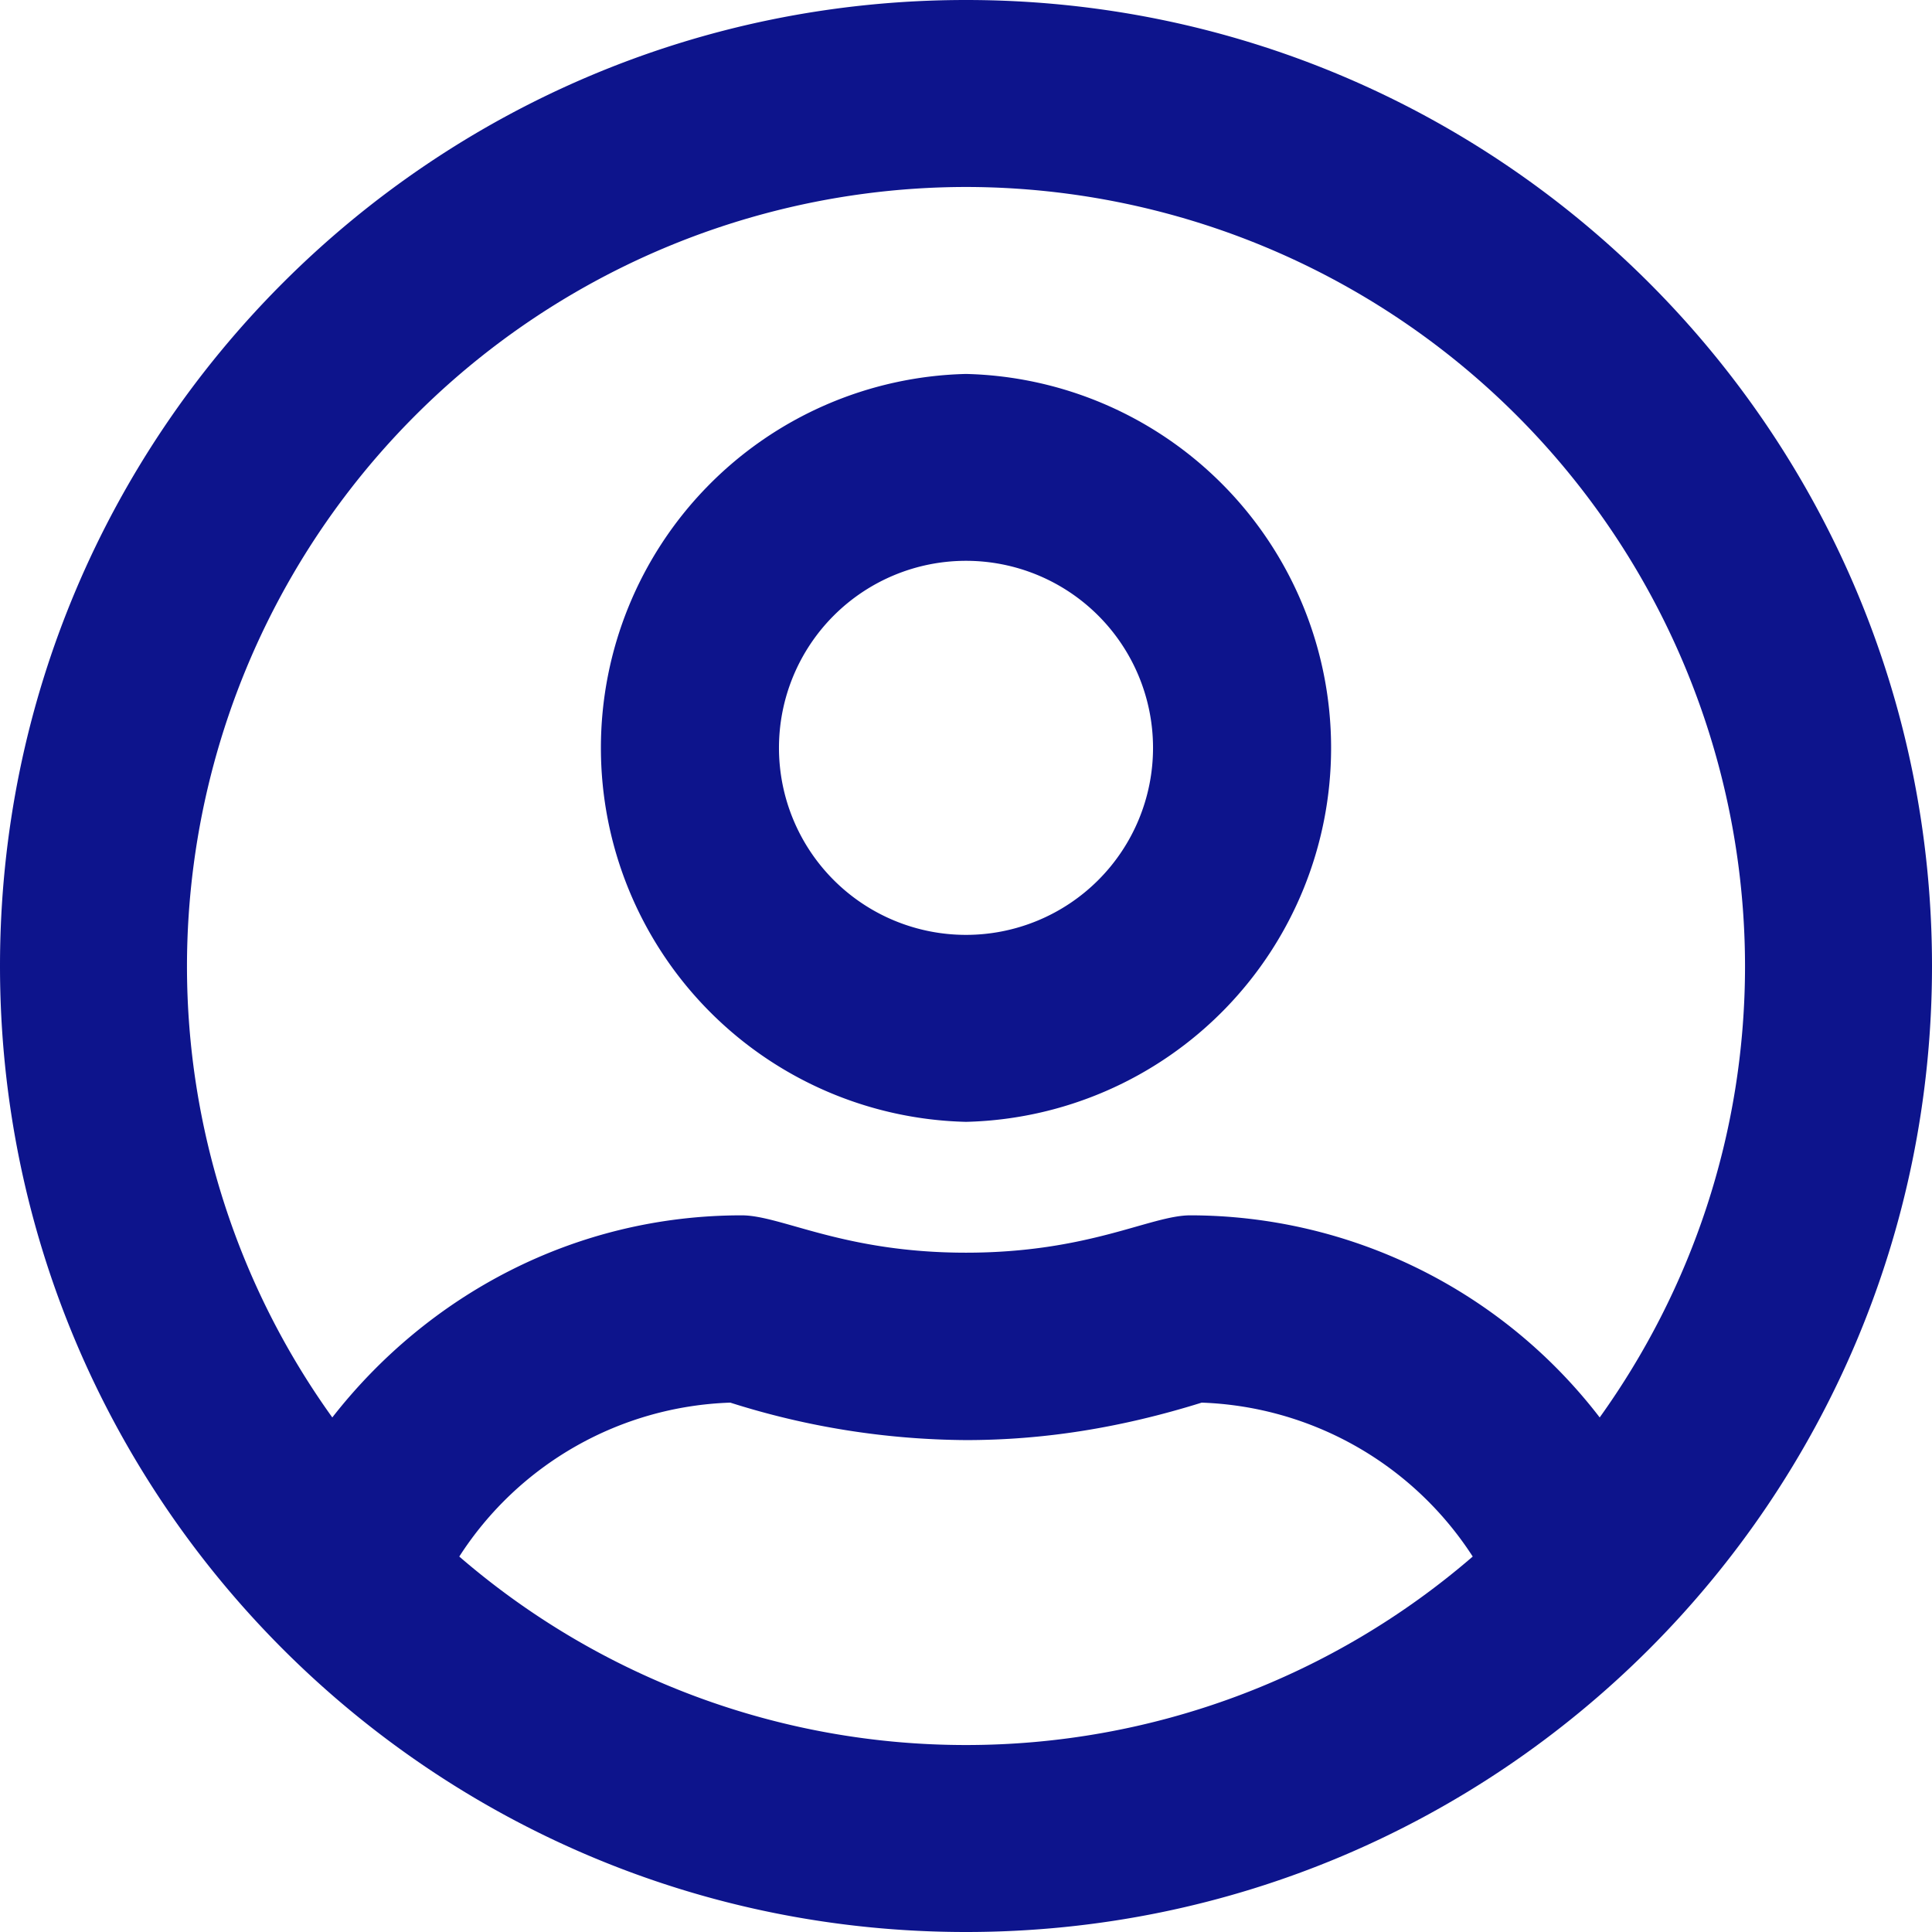 <svg viewBox="0 0 18 18" xmlns="http://www.w3.org/2000/svg"><path d="M9 3.484a3.485 3.485 0 000 6.968 3.485 3.485 0 000-6.968zM9 8.71a1.742 1.742 0 110-3.485A1.742 1.742 0 019 8.71zM9 0C4.028 0 0 4.028 0 9s4.028 9 9 9 9-4.028 9-9-4.028-9-9-9zm0 16.258a7.217 7.217 0 01-4.721-1.756 3.126 3.126 0 012.525-1.434A7.383 7.383 0 009 13.417c.722 0 1.44-.113 2.196-.349a3.136 3.136 0 012.525 1.434A7.217 7.217 0 019 16.258zm5.904-3.052a4.814 4.814 0 00-3.814-1.883c-.37 0-.943.348-2.09.348-1.143 0-1.72-.348-2.09-.348-1.557 0-2.925.744-3.814 1.883A7.206 7.206 0 011.742 9 7.265 7.265 0 019 1.742 7.265 7.265 0 0116.258 9c0 1.568-.504 3.02-1.354 4.206z" fill="#0D148C" fill-rule="evenodd"/></svg>